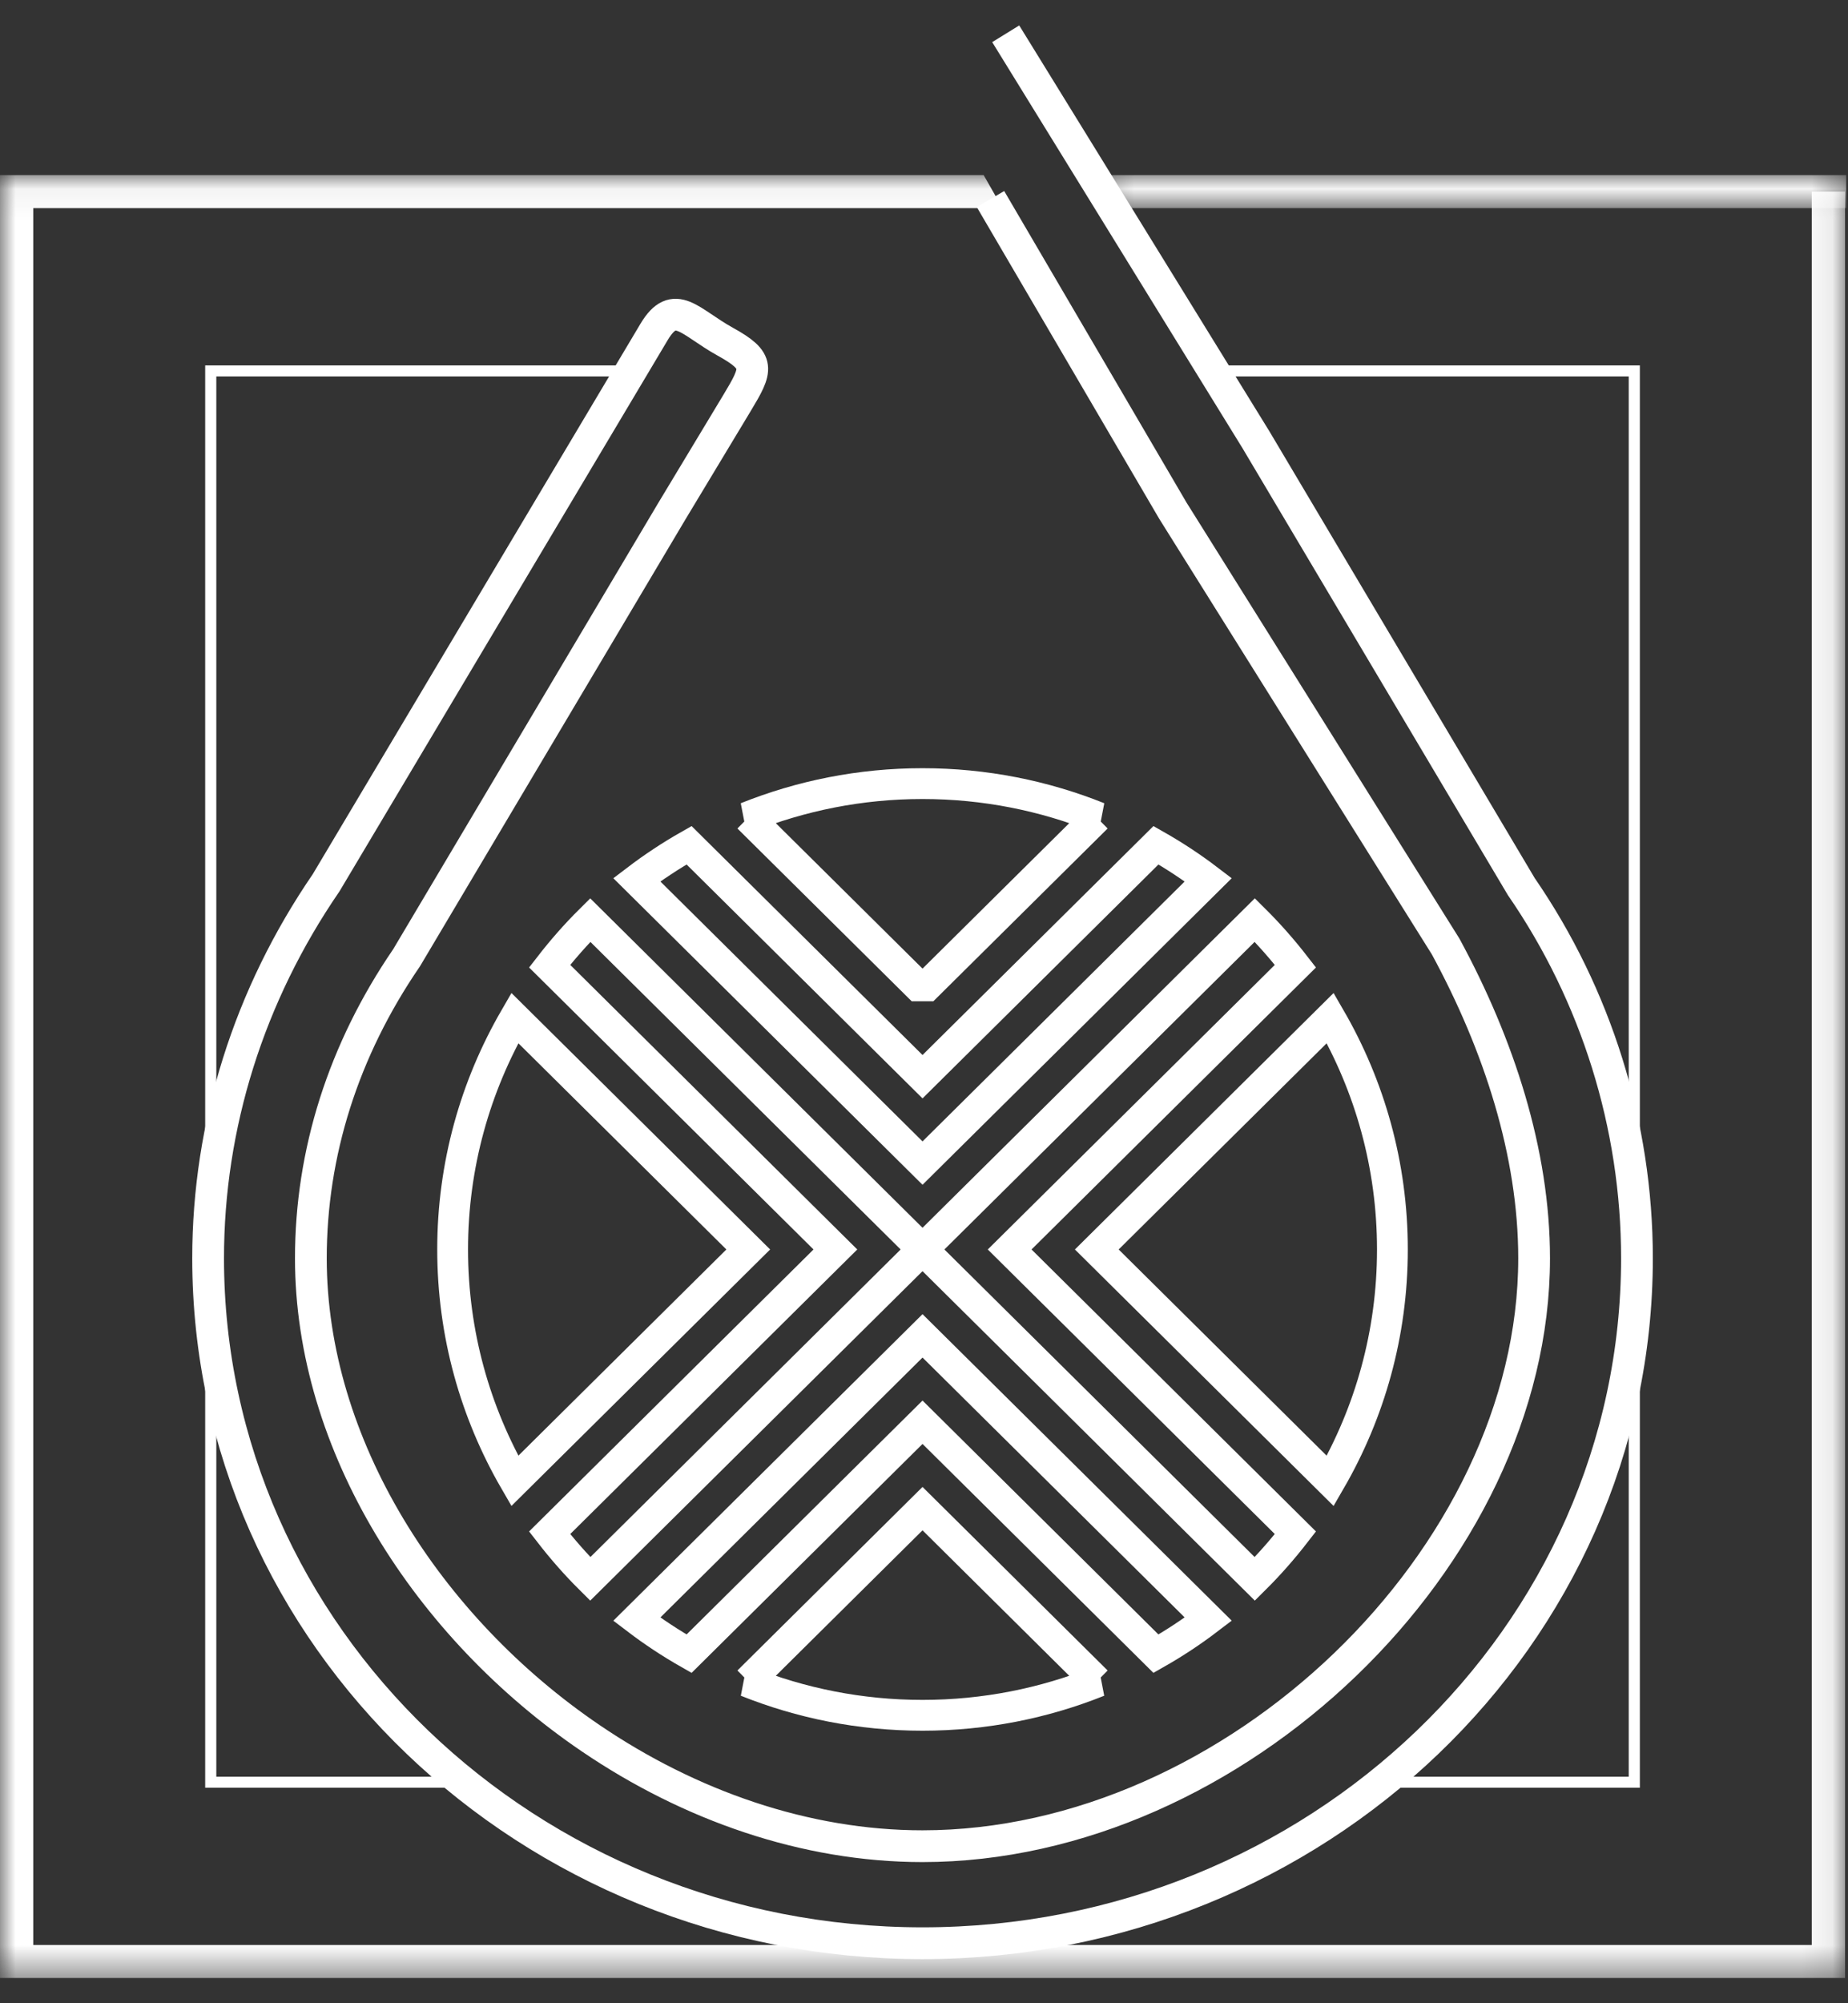 <?xml version="1.0" encoding="UTF-8" standalone="no"?>
<svg width="60px" height="65px" viewBox="0 0 60 65" version="1.1" xmlns="http://www.w3.org/2000/svg" xmlns:xlink="http://www.w3.org/1999/xlink">
    <rect x="0" y="0" width="60" height="65" fill="#333333" stroke="none"/>
    <!-- Generator: Sketch 41.2 (35397) - http://www.bohemiancoding.com/sketch -->
    <title>Page 1</title>
    <desc>Created with Sketch.</desc>
    <defs>
        <polygon id="path-1" points="29.952 58.559 0 58.559 0 0.06 59.904 0.06 59.904 58.559 29.952 58.559"></polygon>
        <polygon id="path-3" points="24.623 1.131 24.623 0.06 0.276 0.06 0.276 1.131 24.623 1.131"></polygon>
    </defs>
    <g id="Welcome" stroke="none" stroke-width="1" fill="none" fill-rule="evenodd">
        <g id="DA-VINCI" transform="translate(-250, -20)">
            <g id="Logo" transform="translate(250, 21)">
                <g id="Page-1">
                    <path d="M20.674,51.538 C21.213,51.948 21.781,52.322 22.372,52.658 L29.952,45.148 L37.531,52.658 C38.124,52.322 38.691,51.948 39.23,51.537 L29.952,42.345 L20.674,51.538 L20.674,51.538 Z" id="Stroke-1" stroke="#FFFFFF"></path>
                    <path d="M17.845,30.349 L27.123,39.542 L17.845,48.735 C18.253,49.261 18.692,49.762 19.164,50.231 L29.952,39.542 L19.164,28.854 C18.692,29.322 18.253,29.823 17.845,30.349 L17.845,30.349 Z" id="Stroke-3" stroke="#FFFFFF"></path>
                    <path d="M39.23,27.546 C38.692,27.136 38.124,26.762 37.532,26.426 L29.952,33.936 L22.372,26.426 C21.78,26.762 21.212,27.137 20.674,27.546 L29.952,36.739 L39.23,27.546 L39.23,27.546 Z" id="Stroke-5" stroke="#FFFFFF"></path>
                    <path d="M32.781,39.542 L42.059,30.349 C41.651,29.823 41.212,29.322 40.74,28.853 L29.952,39.542 L40.74,50.231 C41.212,49.762 41.651,49.261 42.059,48.735 L32.781,39.542 L32.781,39.542 Z" id="Stroke-7" stroke="#FFFFFF"></path>
                    <path d="M43.19,32.032 L35.61,39.542 L43.19,47.053 C44.472,44.84 45.208,42.278 45.208,39.542 C45.208,36.808 44.472,34.245 43.19,32.032 L43.19,32.032 Z" id="Stroke-9" stroke="#FFFFFF"></path>
                    <path d="M35.61,53.558 L29.952,47.951 L24.294,53.558 L24.239,53.558 C26.004,54.265 27.931,54.657 29.952,54.657 C31.973,54.657 33.9,54.265 35.665,53.558 L35.61,53.558 L35.61,53.558 Z" id="Stroke-11" stroke="#FFFFFF"></path>
                    <path d="M24.294,39.542 L16.714,32.032 C15.432,34.245 14.696,36.807 14.696,39.542 C14.696,42.277 15.432,44.839 16.714,47.052 L24.294,39.542 L24.294,39.542 Z" id="Stroke-13" stroke="#FFFFFF"></path>
                    <path d="M24.294,25.527 L29.952,31.133 L35.61,25.527 L35.667,25.527 C33.902,24.819 31.974,24.426 29.952,24.426 C27.93,24.426 26.003,24.819 24.237,25.527 L24.294,25.527 L24.294,25.527 L24.294,25.527 Z" id="Stroke-15" stroke="#FFFFFF" stroke-linecap="square" stroke-linejoin="bevel"></path>
                    <path d="M32.653,0.096 L40.777,13.268 L49.392,27.767 C51.82,31.291 53.148,35.506 53.148,39.827 C53.148,52.082 42.742,62.052 29.952,62.052 C23.557,62.052 17.758,59.559 13.558,55.535 C9.358,51.511 6.757,45.955 6.757,39.828 C6.757,35.508 8.082,31.295 10.589,27.642 L21.24,9.764 C21.905,8.657 22.391,9.447 23.544,10.085 C24.698,10.723 24.596,10.969 23.93,12.075 L21.804,15.602 L13.201,30.076 C11.144,33.078 10.093,36.414 10.093,39.828 C10.093,45.882 13.879,51.806 19.186,55.406 C22.386,57.577 26.14,58.904 29.951,58.904 C40.081,58.904 49.809,49.534 49.809,39.828 C49.809,36.411 48.669,32.9 46.936,29.711 L38.079,15.568 L32.159,5.459" id="Stroke-17" stroke="#FFFFFF" stroke-width="1.031"></path>
                    <polygon id="Fill-19" fill="#FFFFFF" points="53.242 57.007 44.436 57.007 44.436 56.65 52.881 56.65 52.881 11.214 39.219 11.214 39.219 10.857 53.242 10.857"></polygon>
                    <polygon id="Fill-21" fill="#FFFFFF" points="15.21 57.007 6.662 57.007 6.662 10.857 20.663 10.857 20.663 11.214 7.023 11.214 7.023 56.65 15.21 56.65"></polygon>
                    <g id="Group-25" transform="translate(0, 4.622)">
                        <mask id="mask-2" fill="white">
                            <use xlink:href="#path-1"></use>
                        </mask>
                        <g id="Clip-24"></g>
                        <polygon id="Fill-23" fill="#FFFFFF" mask="url(#mask-2)" points="59.904 58.559 -0 58.559 -0 0.06 31.937 0.06 32.548 1.131 1.081 1.131 1.081 57.488 58.823 57.488 58.823 0.596 59.904 0.596"></polygon>
                    </g>
                    <g id="Group-28" transform="translate(35.318, 4.622)">
                        <mask id="mask-4" fill="white">
                            <use xlink:href="#path-3"></use>
                        </mask>
                        <g id="Clip-27"></g>
                        <polygon id="Fill-26" fill="#FFFFFF" mask="url(#mask-4)" points="0.276 0.06 0.276 0.596 0.606 1.131 24.623 1.131 24.623 0.06"></polygon>
                    </g>
                </g>
            </g>
        </g>
    </g>
</svg>
